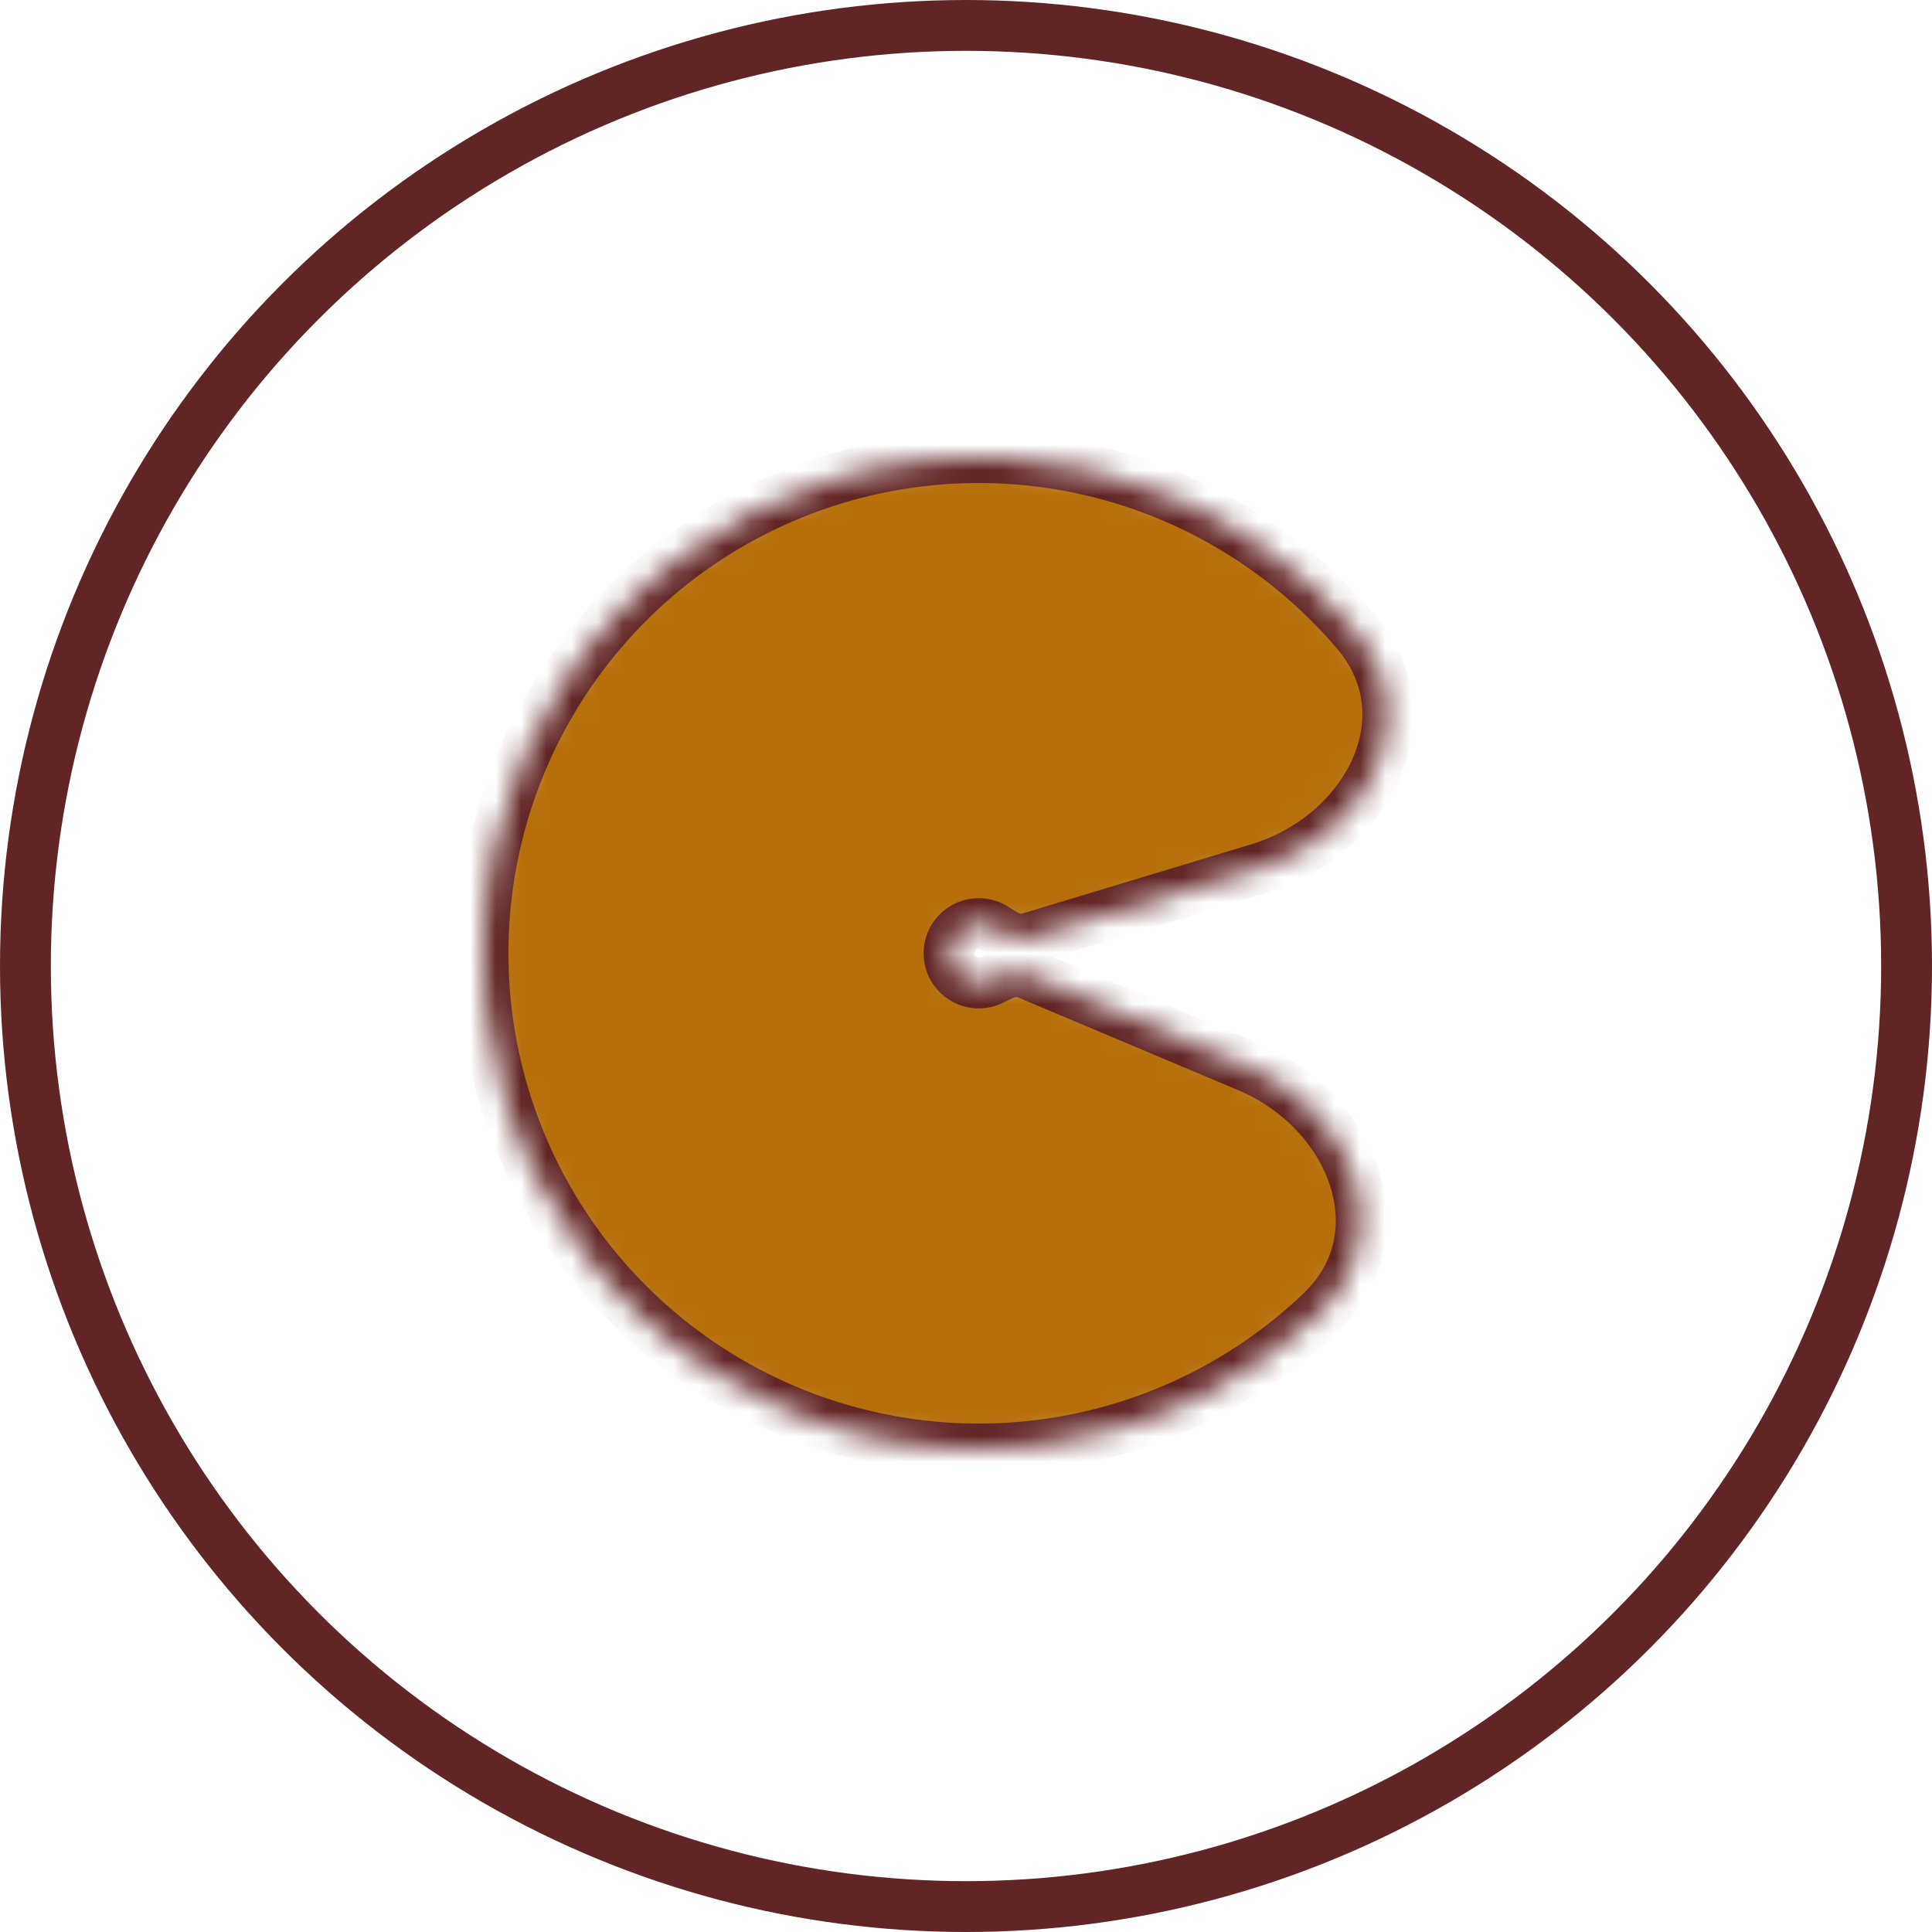 <svg width="76" height="76" viewBox="0 0 76 76" fill="none" xmlns="http://www.w3.org/2000/svg">
<circle cx="38" cy="38" r="37" stroke="#622525" stroke-width="2"/>
<mask id="path-2-inside-1_77_208" fill="white">
<path d="M49.098 41.964C53.17 43.679 55.158 48.559 51.961 51.609C50.611 52.896 49.074 53.993 47.389 54.856C43.304 56.948 38.612 57.532 34.139 56.506C29.666 55.48 25.698 52.908 22.934 49.245C20.17 45.581 18.786 41.06 19.027 36.477C19.268 31.894 21.117 27.543 24.25 24.189C27.383 20.835 31.598 18.694 36.154 18.142C40.71 17.59 45.315 18.662 49.158 21.171C50.744 22.205 52.158 23.457 53.365 24.879C56.224 28.247 53.737 32.892 49.508 34.171L40.4 36.925C39.968 37.056 39.516 36.768 39.139 36.522C38.908 36.371 38.632 36.307 38.359 36.34C38.087 36.373 37.834 36.502 37.646 36.702C37.459 36.903 37.348 37.164 37.333 37.439C37.319 37.713 37.402 37.984 37.567 38.204C37.733 38.423 37.971 38.577 38.239 38.639C38.507 38.7 38.788 38.665 39.033 38.54C39.434 38.334 39.914 38.095 40.329 38.27L49.098 41.964Z"/>
</mask>
<path d="M49.098 41.964C53.17 43.679 55.158 48.559 51.961 51.609C50.611 52.896 49.074 53.993 47.389 54.856C43.304 56.948 38.612 57.532 34.139 56.506C29.666 55.48 25.698 52.908 22.934 49.245C20.17 45.581 18.786 41.06 19.027 36.477C19.268 31.894 21.117 27.543 24.25 24.189C27.383 20.835 31.598 18.694 36.154 18.142C40.71 17.59 45.315 18.662 49.158 21.171C50.744 22.205 52.158 23.457 53.365 24.879C56.224 28.247 53.737 32.892 49.508 34.171L40.4 36.925C39.968 37.056 39.516 36.768 39.139 36.522C38.908 36.371 38.632 36.307 38.359 36.34C38.087 36.373 37.834 36.502 37.646 36.702C37.459 36.903 37.348 37.164 37.333 37.439C37.319 37.713 37.402 37.984 37.567 38.204C37.733 38.423 37.971 38.577 38.239 38.639C38.507 38.7 38.788 38.665 39.033 38.54C39.434 38.334 39.914 38.095 40.329 38.27L49.098 41.964Z" fill="#B66F0B" stroke="#622525" stroke-width="2" mask="url(#path-2-inside-1_77_208)"/>
</svg>
